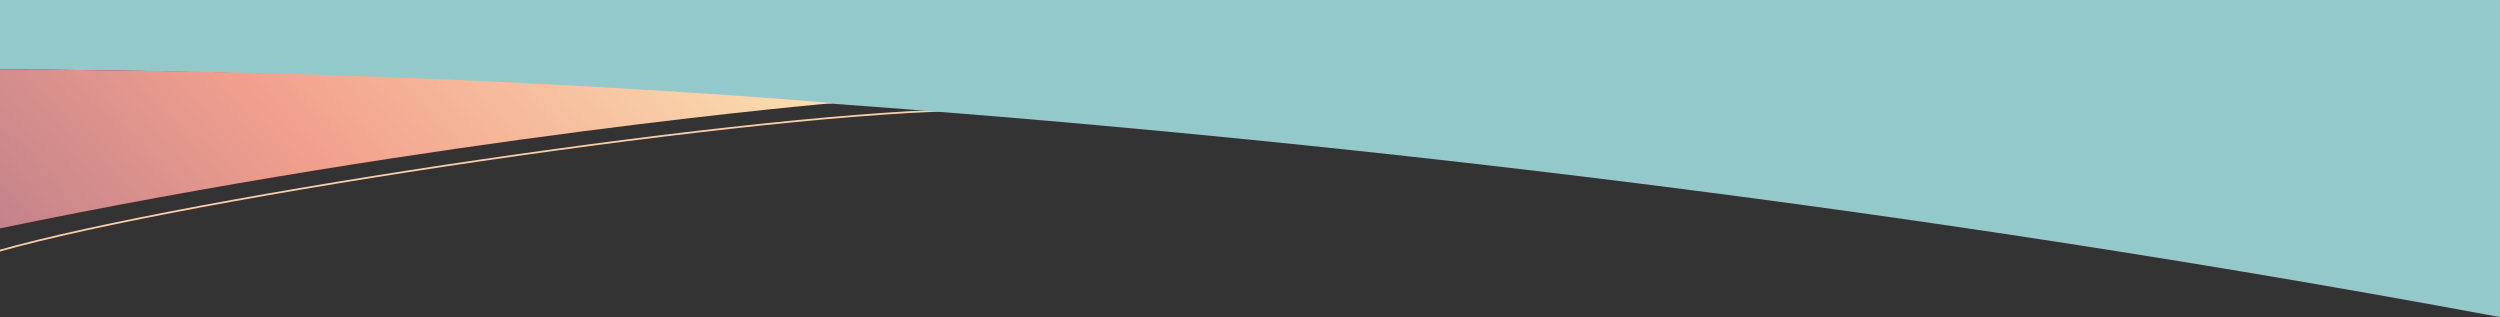 <svg width="1364" height="173" viewBox="0 0 1364 173" fill="none" xmlns="http://www.w3.org/2000/svg">
<rect x="0" y="0" width="1364" height="173" fill="#333333" stroke="none"/>
<path d="M-1 137C102.5 107.5 421 60 532 60" stroke="#F8CDA6"/>
<path d="M1364 173C606.277 32 -2 38 -2 38V0H1364C1364 0 1364 115 1364 173Z" fill="#93C9CB"/>
<path d="M-2 38V125C241.5 74.5 454.5 56.271 454.5 56.271C454.5 56.271 248 38 -2 38Z" fill="url(#paint0_linear_689_4426)"/>
<defs>
<linearGradient id="paint0_linear_689_4426" x1="524.305" y1="46.7" x2="100.807" y2="435.437" gradientUnits="userSpaceOnUse">
<stop stop-color="#FCEFB9"/>
<stop offset="0.494" stop-color="#F2A08D"/>
<stop offset="1" stop-color="#9A6989"/>
</linearGradient>
</defs>
</svg>
